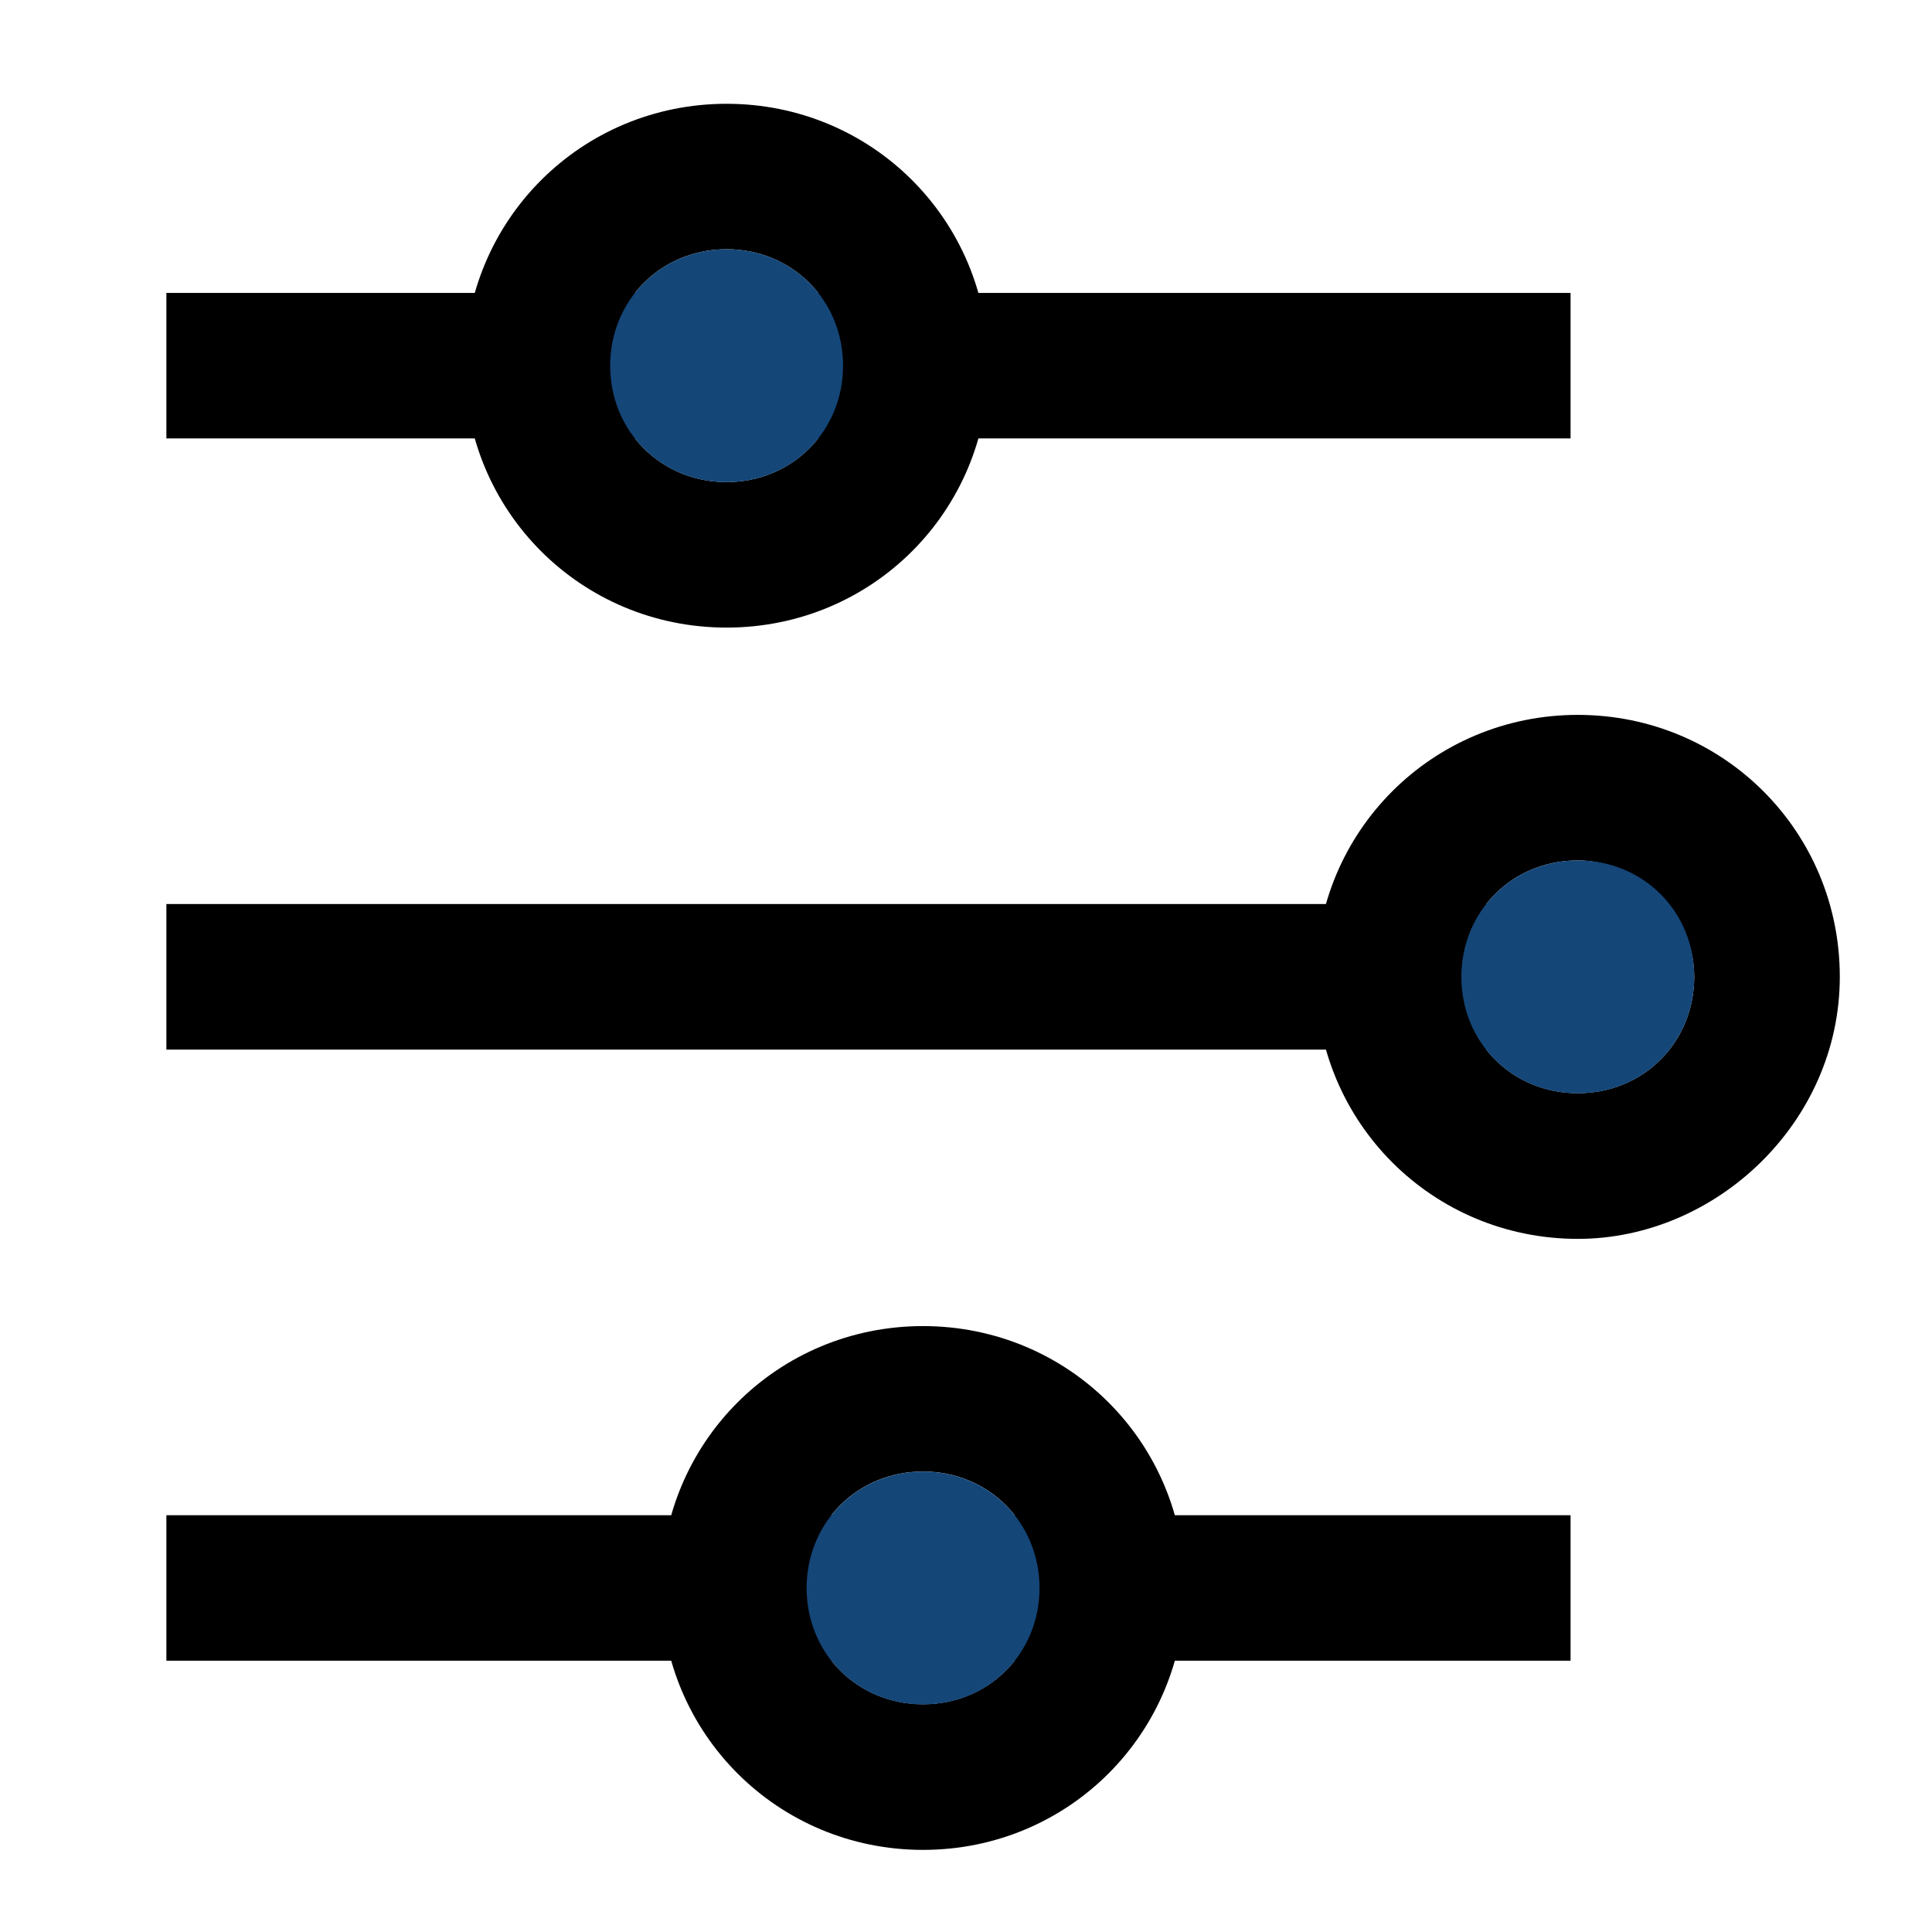 <svg version="1.1" id="filter_svg_icon" xmlns="http://www.w3.org/2000/svg" xmlns:xlink="http://www.w3.org/1999/xlink" x="0px" y="0px"
	 width="50px" height="50px" viewBox="0 0 50 50" enable-background="new 0 0 50 50" xml:space="preserve">
	<rect x="4.306" y="7.581"  width="36.34" height="3.765"/>
	<rect x="4.306" y="39.214"  width="36.34" height="3.765"/>
	<rect x="4.306" y="23.396"  width="36.34" height="3.768"/>
	<g id="first_ball">
		<path d="M18.804,16.242c-3.765,0-6.778-3.011-6.778-6.778c0-3.765,3.014-6.778,6.778-6.778
			c3.767,0,6.778,3.013,6.778,6.778C25.582,13.23,22.571,16.242,18.804,16.242z M18.804,6.45c-1.694,0-3.013,1.319-3.013,3.013
			c0,1.694,1.319,3.013,3.013,3.013s3.013-1.319,3.013-3.013C21.817,7.77,20.498,6.45,18.804,6.45z"/>
		<path fill="#144678" d="M18.804,6.45c-1.693,0-3.013,1.319-3.013,3.014s1.319,3.013,3.013,3.013c1.694,0,3.014-1.318,3.014-3.013
			S20.498,6.45,18.804,6.45z"/>
	</g>
	<g id="second_ball">
		<path  d="M40.834,32.062c-3.765,0-6.78-3.016-6.78-6.783c0-3.765,3.016-6.778,6.78-6.778
			c3.766,0,6.78,3.013,6.78,6.778C47.614,29.046,44.411,32.062,40.834,32.062z M40.834,22.268c-1.696,0-3.011,1.317-3.011,3.011
			c0,1.697,1.314,3.013,3.011,3.013s3.012-1.316,3.012-3.013C43.846,23.585,42.338,22.268,40.834,22.268z"/>
		<path fill="#144678" d="M40.833,22.268c-1.693,0-3.013,1.319-3.013,3.014c0,1.695,1.319,3.013,3.013,3.013
			c1.694,0,3.014-1.318,3.014-3.013C43.847,23.587,42.527,22.268,40.833,22.268z"/>
	</g>
	<g id="third_ball">
		<path  d="M23.888,47.875c-3.765,0-6.778-3.016-6.778-6.776c0-3.77,3.013-6.78,6.778-6.78
			c3.767,0,6.778,3.011,6.778,6.78C30.666,44.859,27.655,47.875,23.888,47.875z M23.888,38.083c-1.694,0-3.013,1.315-3.013,3.016
			c0,1.691,1.319,3.007,3.013,3.007s3.013-1.315,3.013-3.007C26.901,39.398,25.582,38.083,23.888,38.083z"/>
		<path fill="#144678" d="M23.888,38.084c-1.693,0-3.013,1.318-3.013,3.014c0,1.694,1.319,3.013,3.013,3.013
			c1.694,0,3.014-1.318,3.014-3.013C26.901,39.402,25.582,38.084,23.888,38.084z"/>
	</g>
</svg>